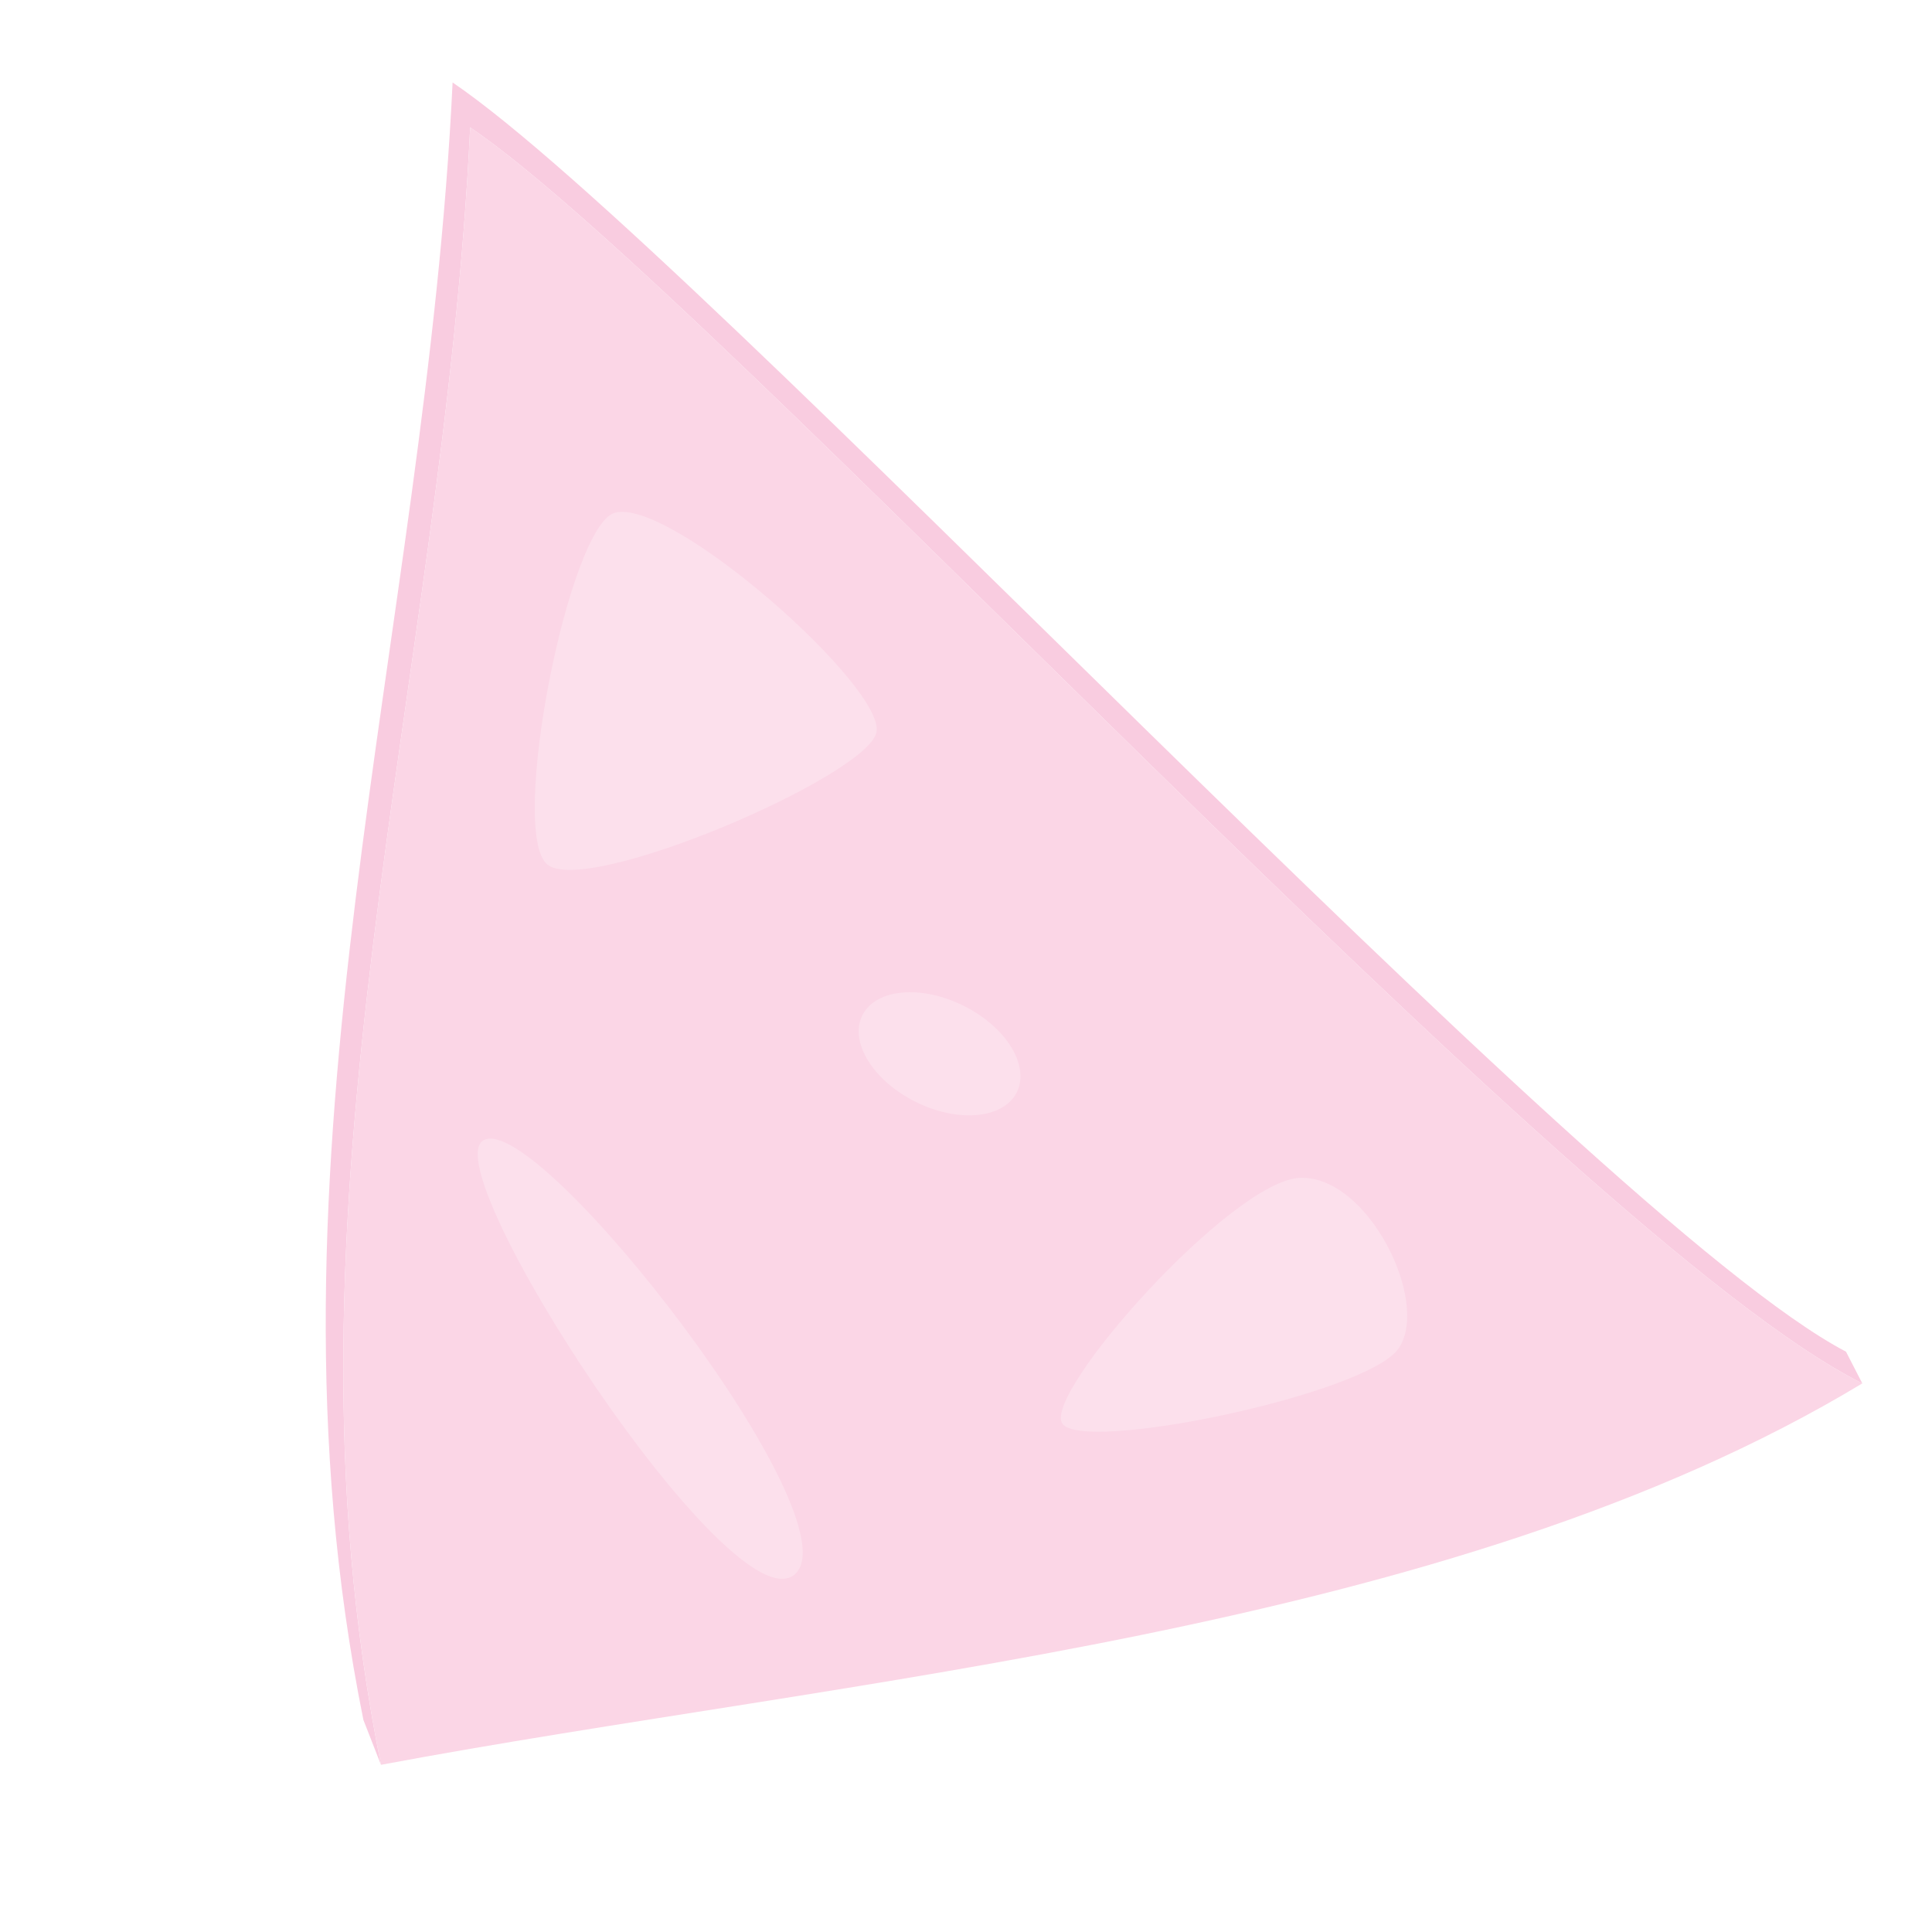<?xml version="1.0" encoding="utf-8"?>
<svg viewBox="0 0 500 500" xmlns="http://www.w3.org/2000/svg">
  <g transform="matrix(5.369, 0, 0, -5.369, 98.598, 456.745)" id="g1068">
    <path id="path1070" style="fill:#f9cce0;fill-opacity:1;fill-rule:nonzero;stroke:none" d="M 0,0 C -5.466,27.062 3.03,52.115 4.299,78.93 16.157,70.868 57.394,25.378 71.404,18.386 l -0.787,1.531 C 58.344,26.335 15.31,73.034 3.452,81.096 2.182,54.282 -6.313,29.228 -0.848,2.167 L 0,0 Z"/>
  </g>
  <g transform="matrix(5.369, 0, 0, -5.369, 121.681, 32.958)" id="g1072">
    <path id="path1074" style="fill:#fbd6e6;fill-opacity:1;fill-rule:nonzero;stroke:none" d="M 0,0 C 11.858,-8.063 53.095,-53.552 67.105,-60.544 47.182,-72.573 18.181,-74.718 -4.299,-78.93 -9.765,-51.869 -1.27,-26.815 0,0"/>
  </g>
  <g transform="matrix(5.369, 0, 0, -5.369, 205.603, 407.508)" id="g1076">
    <path id="path1078" style="fill:#fce0ec;fill-opacity:1;fill-rule:nonzero;stroke:none" d="M 0,0 C 3.052,2.543 -12.351,22.402 -14.986,20.939 -17.442,19.576 -3.052,-2.543 0,0 m 10.72,23.253 c 0.636,1.28 -0.514,3.146 -2.571,4.169 -2.056,1.023 -4.24,0.815 -4.876,-0.465 -0.637,-1.28 0.514,-3.147 2.571,-4.17 2.056,-1.023 4.239,-0.814 4.876,0.466 M 12.905,7.292 c 0.908,-1.474 14.683,1.392 16.212,3.604 1.552,2.245 -1.476,8.367 -4.756,8.229 C 21.08,18.987 11.997,8.765 12.905,7.292 M 3.95,40.589 c 0.492,2.128 -9.918,11.367 -12.618,10.591 -2.212,-0.637 -5.126,-15.393 -3.246,-16.949 1.882,-1.555 15.373,4.232 15.864,6.358"/>
  </g>
</svg>